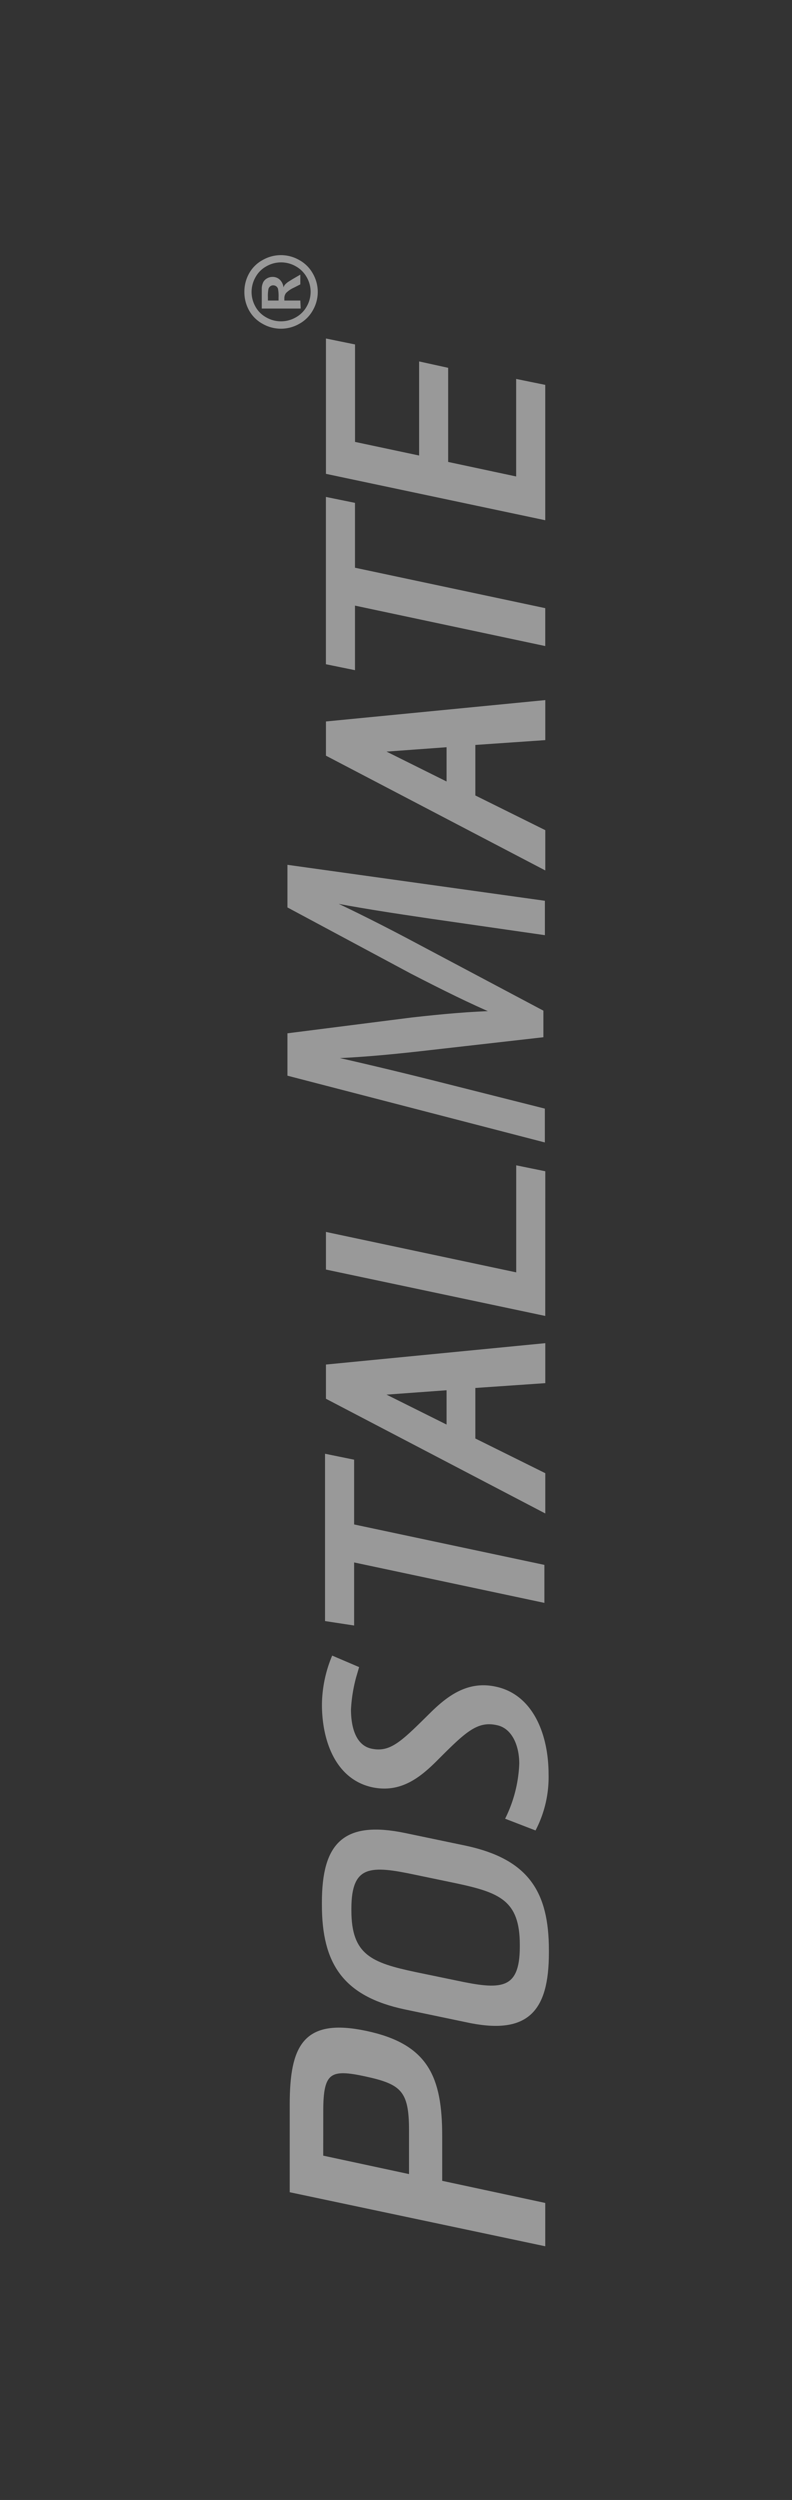 <svg id="Capa_1" data-name="Capa 1" xmlns="http://www.w3.org/2000/svg" viewBox="0 0 174 549"><rect x="0" y="0" width="174" height="549" fill="#333333" stroke="none"/><defs><style>.cls-1{opacity:0.5;}.cls-2,.cls-3,.cls-4{fill:#fff;}.cls-2,.cls-3{stroke:#fff;}.cls-2{stroke-width:0.56px;}.cls-3{stroke-width:1.12px;}</style></defs><title>logo</title><g class="cls-1"><path class="cls-2" d="M119.51,492.94,63.93,481.19v-19c0-12.91,2.94-18.79,16.47-15.93s16.47,10,16.47,22.88v10L119.51,484ZM70.73,473.61l19.41,4.17V467.73c0-8.66-1.86-10.28-9.74-12s-9.66-.85-9.66,7.81Z"/><path class="cls-2" d="M120.31,428.78c0,12.79-4.44,18-18,15L89,441c-13.45-2.85-18-9.94-18-22.72v-.46c0-12.79,4.5-17.82,18-15l13.31,2.78c13.52,2.92,18,9.87,18,22.66Zm-5.83-1.26v-.46c0-9.94-4.64-11.73-14.31-13.78l-8.94-1.86c-9.67-2.05-14.31-2.25-14.31,7.68v.46c0,9.94,4.64,11.73,14.31,13.78l8.94,1.85C109.84,437.25,114.48,437.45,114.48,427.52Z"/><path class="cls-2" d="M120.24,389.62a25,25,0,0,1-2.72,12l-6.16-2.38a29.76,29.76,0,0,0,3-11.92c0-4.31-1.79-8.08-5.17-8.75-4.5-1-7.22,1.72-13.32,7.82-3.77,3.78-7.95,7.09-14,5.83-8-1.72-10.86-10.2-10.86-17.88a28.05,28.05,0,0,1,2.12-10.4l5.43,2.32-.6,2.05a33.75,33.75,0,0,0-1.13,7.09c0,3.91,1.06,8.08,4.71,8.88,4.37.93,6.89-1.72,13.25-8,3.77-3.71,8.08-6.89,14-5.63C116.93,372.33,120.24,381.07,120.24,389.62Z"/><path class="cls-2" d="M119.32,351.65l-41.8-8.88v13.87l-5.83-.89V319.59l5.83,1.19V335l41.8,8.88Z"/><path class="cls-2" d="M71.89,299.91l47.63-4.64v8.21l-15.37,1.06v11.53l15.37,7.62v8.21L71.89,307Zm26.5,13.38V305l-14.51,1.06Z"/><path class="cls-2" d="M119.51,288.64,71.89,278.57v-7.69l41.8,8.88V256.25l5.83,1.19Z"/><path class="cls-2" d="M71.89,158.69l47.63-4.64v8.22l-15.37,1.06v11.53l15.37,7.62v8.21L71.89,165.78Zm26.5,13.38v-8.28l-14.51,1.06Z"/><path class="cls-2" d="M119.51,141.53l-41.8-8.88v14.18l-5.83-1.19V109.47l5.83,1.19V124.9l41.8,8.88Z"/><path class="cls-2" d="M71.89,103.83V74.68l5.83,1.19v21.4l14.64,3.11V79.72L98.18,81v20.67l15.5,3.31V83.56l5.83,1.19V113.9Z"/><path class="cls-3" d="M94.8,201.21c-7.73-1.14-17-2.52-23.94-4v.23c6.5,3,13.49,6.51,21.06,10.56l26.9,14.28v5l-26.41,3c-7.82.88-15,1.51-21.55,1.65v.15c6.91,1.51,16.2,3.72,24.51,5.81l23.77,6v6.27L63.71,235.79v-8.38L90.52,224c6.83-.77,12.92-1.31,18.67-1.46v-.23c-5.59-2.38-11.68-5.39-18.67-9L63.71,198.94v-8.38l55.44,7.74v6.42Z"/><path class="cls-4" d="M53.69,64.11a8.2,8.2,0,0,1,1-4,7.48,7.48,0,0,1,3-3,8.06,8.06,0,0,1,8.06,0,7.59,7.59,0,0,1,3,3,8.07,8.07,0,0,1,0,8,7.59,7.59,0,0,1-3,3,8.08,8.08,0,0,1-8.06,0,7.48,7.48,0,0,1-3-3A8.2,8.2,0,0,1,53.69,64.11Zm1.58,0a6.57,6.57,0,0,0,.83,3.19,6,6,0,0,0,2.39,2.4,6.51,6.51,0,0,0,6.49,0,6.13,6.13,0,0,0,2.4-2.39,6.44,6.44,0,0,0,0-6.44A6.17,6.17,0,0,0,65,58.49a6.48,6.48,0,0,0-6.49,0,6,6,0,0,0-2.39,2.41A6.59,6.59,0,0,0,55.27,64.1Zm10.79,3.65H57.51V66q0-2.44,0-2.73a3.36,3.36,0,0,1,.34-1.34,2.14,2.14,0,0,1,.82-.8,2.39,2.39,0,0,1,1.22-.32,2.26,2.26,0,0,1,1.58.61,2.75,2.75,0,0,1,.81,1.7,2.14,2.14,0,0,1,.32-.6,4.29,4.29,0,0,1,.66-.58q.13-.09,1-.63l1.72-1v2.14l-1.39.71a5.78,5.78,0,0,0-1.76,1.2,1.91,1.91,0,0,0-.36,1.2V66h3.51ZM61.2,66v-.7a8.56,8.56,0,0,0-.12-1.86,1.1,1.1,0,0,0-.4-.57,1.09,1.09,0,0,0-.66-.21,1,1,0,0,0-.64.21,1.12,1.12,0,0,0-.4.58,8.3,8.3,0,0,0-.12,1.86V66Z"/></g></svg>